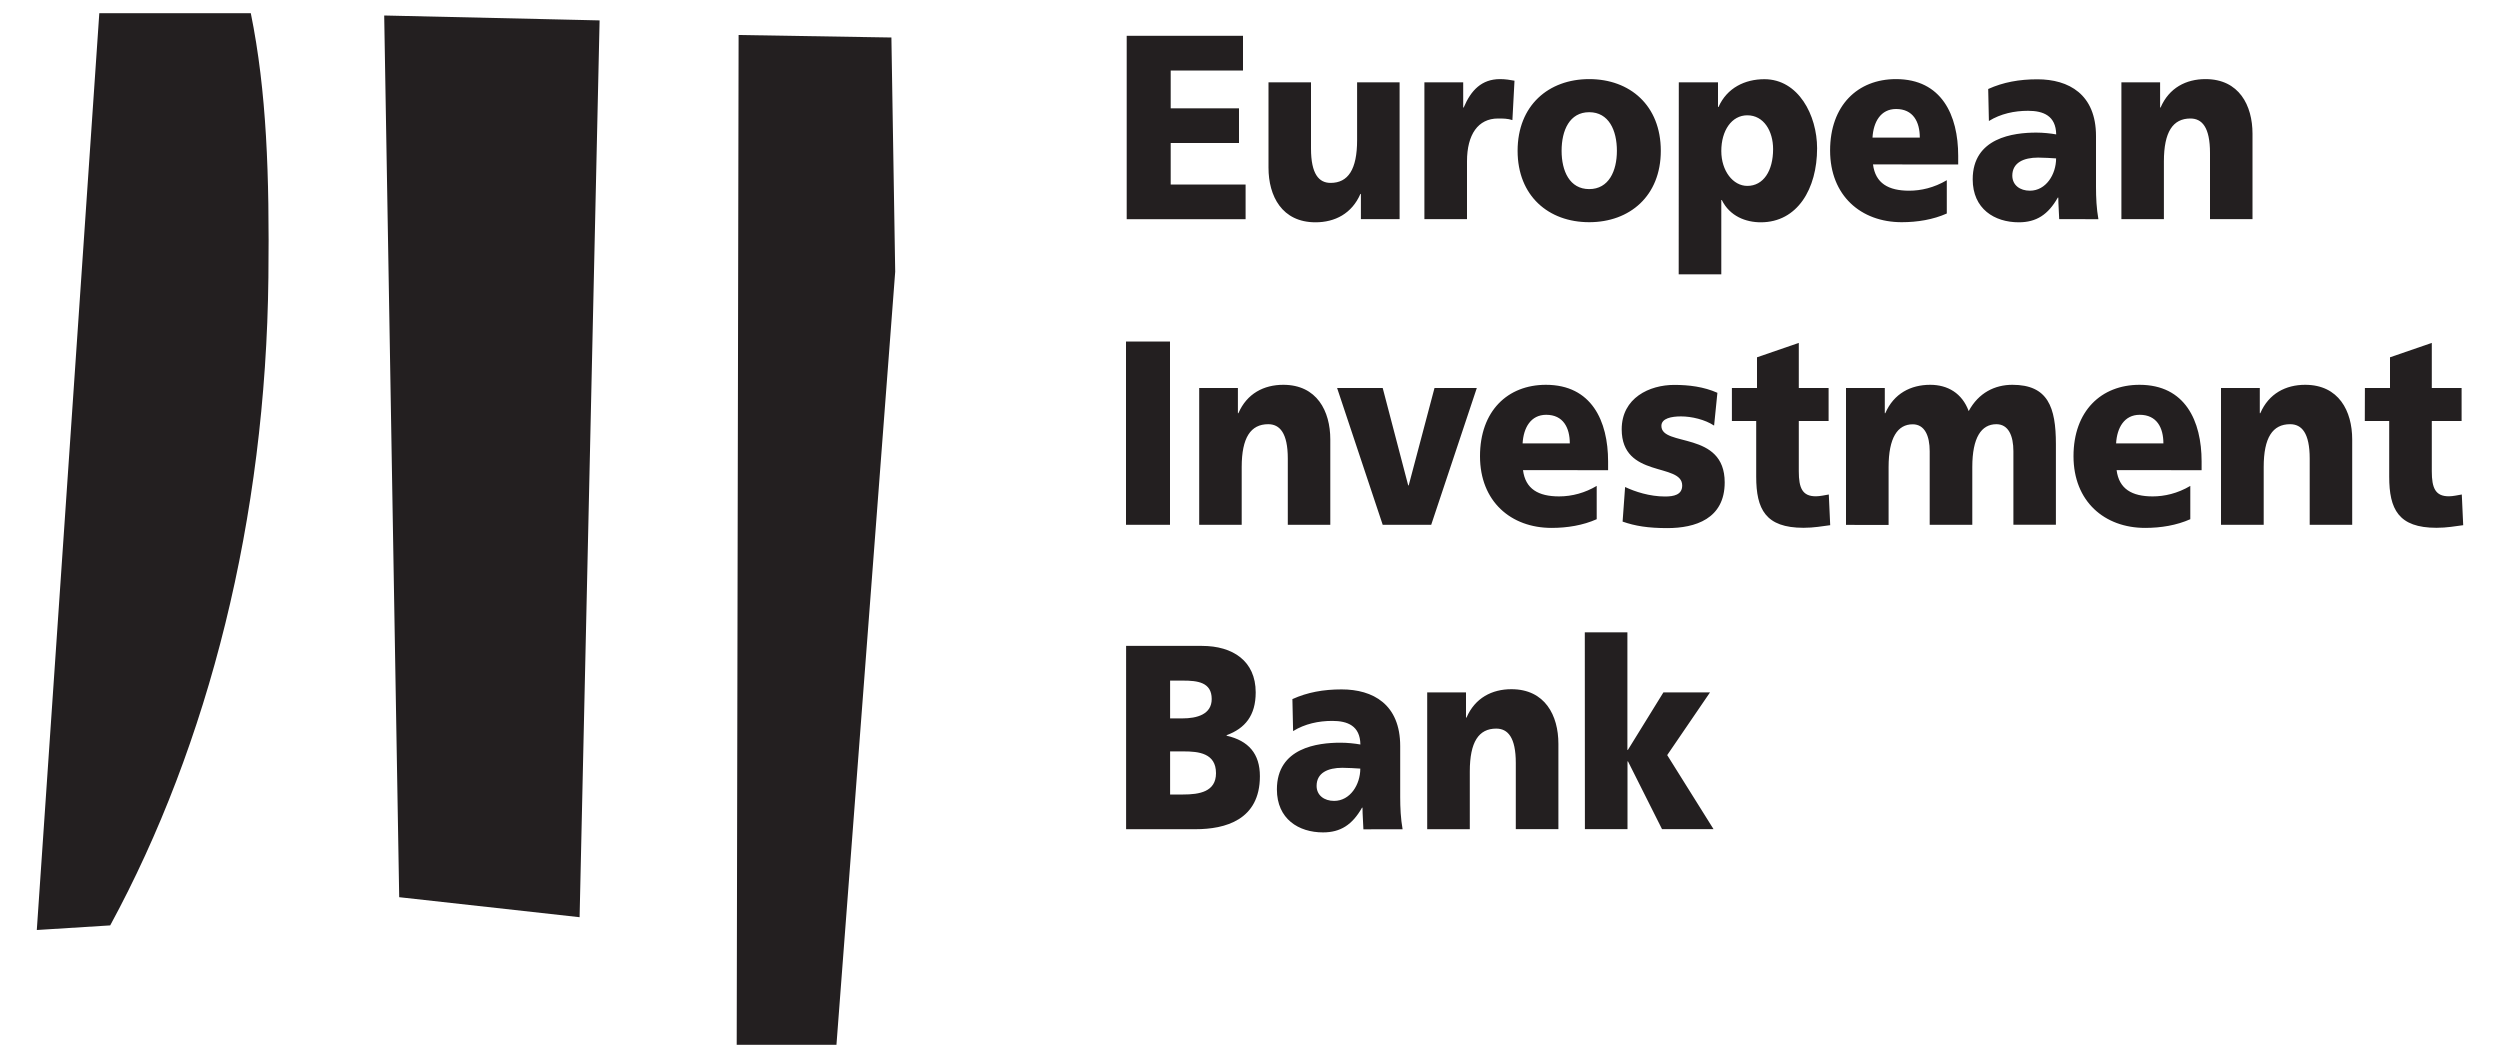 <?xml version="1.0" encoding="utf-8"?>
<!-- Generator: Adobe Illustrator 22.0.1, SVG Export Plug-In . SVG Version: 6.00 Build 0)  -->
<svg version="1.1" id="Layer_1" xmlns="http://www.w3.org/2000/svg" xmlns:xlink="http://www.w3.org/1999/xlink" x="0px" y="0px"
	 viewBox="0 0 2500 1044.8" style="enable-background:new 0 0 2500 1044.8;" xml:space="preserve">
<style type="text/css">
	.st0{fill:#231F20;}
</style>
<path class="st0" d="M1126.7,35.8H1243v34.7h-72.3v37.8h68.3v34.7h-68.3v41.5h74.9v34.7h-118.9V35.8z M1399.7,219.1h-38.8v-25.2
	h-0.5c-8.5,19.7-25.5,28.4-44.9,28.4c-33.6,0-47-26.3-47-54.6V82.3h42.5v66.2c0,25.7,8,34.4,19.6,34.4c17.5,0,26.5-13.4,26.5-42.8
	V82.3h42.5V219.1z M1512.4,120.1c-4.7-1.6-9.5-1.6-14.4-1.6c-19.9,0-31,16-31,42.8v57.8h-42.6V82.3h38.8v25.2h0.5
	c7.3-17.3,18-28.4,36.4-28.4c5,0,10.2,0.8,14.4,1.6L1512.4,120.1L1512.4,120.1z M1517.6,150.8c0-45.4,31-71.7,71.6-71.7
	c40.7,0,71.6,26.3,71.6,71.7c0,45.1-31,71.4-71.6,71.4C1548.5,222.2,1517.6,195.9,1517.6,150.8L1517.6,150.8z M1616.9,150.8
	c0-20.5-8.1-38.6-27.7-38.6c-19.6,0-27.6,18.1-27.6,38.6c0,20.2,8,38.3,27.6,38.3S1616.9,171,1616.9,150.8z M1678.8,82.3h39.2v24.7
	h0.5c8.5-19.2,26.5-27.8,45.9-27.8c34,0,52.7,36,52.7,69.1c0,40.4-19.6,74-56.3,74c-14.9,0-31-6-39-22.3h-0.5v74.3h-42.6
	L1678.8,82.3L1678.8,82.3z M1747.3,115.3c-15.6,0-26,15.2-26,35.7c0,20,11.8,34.9,26,34.9c16.1,0,25.8-15,25.8-36.8
	C1773.1,131.1,1763.8,115.3,1747.3,115.3z M1873,164.4c2.4,18.9,15.4,26.3,36.2,26.3c11.6,0,24.8-2.9,37.6-10.5v33.3
	c-13.7,6.1-29.3,8.7-45.1,8.7c-40.7,0-71.6-26.5-71.6-71.7c0-45.1,27.6-71.4,65.9-71.4c45.6,0,62.2,36,62.2,76.7v8.7L1873,164.4
	L1873,164.4z M1919.8,137.6c0-15.7-6.6-28.6-23.7-28.6c-15.4,0-22.7,12.9-23.6,28.6H1919.8L1919.8,137.6z M2059.2,219.1
	c-0.2-7.4-0.9-14.5-0.9-21.5h-0.5c-9.7,17.1-21.5,24.7-39,24.7c-24.3,0-46.1-13.4-46.1-43c0-41.7,40.9-46.7,63.6-46.7
	c6.9,0,14.4,0.8,19.9,1.8c-0.3-18.6-12.8-23.6-28.1-23.6c-13.7,0-27.4,2.9-39.2,10.2l-0.7-32c15.1-6.8,31-9.7,49.2-9.7
	c31.4,0,58.6,15,58.6,56.7v50.9c0,10.8,0.5,21.5,2.4,32.3L2059.2,219.1L2059.2,219.1L2059.2,219.1z M2029.9,190.7
	c16.1,0,26.2-16.3,26.2-32.3c-5.4-0.3-11.6-0.8-18-0.8c-14.4,0-25.8,5-25.8,18.1C2012.4,185.2,2020,190.7,2029.9,190.7L2029.9,190.7
	z M2121.3,82.3h38.8v25.2h0.5c8.5-19.7,25.5-28.4,44.9-28.4c33.6,0,47,26.3,47,54.6v85.4H2210v-66.2c0-25.7-8-34.4-19.6-34.4
	c-17.5,0-26.5,13.4-26.5,42.8v57.8h-42.5V82.3z M1126,341.5h44v183.3h-44V341.5z M1199.1,388h38.8v25.2h0.5
	c8.5-19.7,25.5-28.4,44.9-28.4c33.6,0,47,26.3,47,54.6v85.4h-42.5v-66.2c0-25.7-8.1-34.4-19.6-34.4c-17.5,0-26.5,13.4-26.5,42.8
	v57.8h-42.5V388z M1337.1,388h45.6l25.5,97.4h0.5l25.8-97.4h42.3l-45.6,136.8h-48.5L1337.1,388L1337.1,388z M1523,470.1
	c2.4,18.9,15.4,26.3,36.1,26.3c13.2,0,26.2-3.7,37.6-10.5v33.3c-13.7,6.1-29.3,8.7-45.1,8.7c-40.7,0-71.6-26.5-71.6-71.7
	s27.6-71.4,65.9-71.4c45.6,0,62.2,36,62.2,76.7v8.7L1523,470.1L1523,470.1L1523,470.1z M1569.8,443.4c0-15.7-6.6-28.6-23.6-28.6
	c-15.4,0-22.7,12.9-23.6,28.6H1569.8z M1625.1,487c9.9,4.7,24.6,9.5,39.9,9.5c8.7,0,17.2-1.6,17.2-11c0-23.1-60.5-6.8-60.5-56.2
	c0-31.5,27.9-44.4,52.5-44.4c14.6,0,29.5,1.8,43.2,7.9l-3.3,32.8c-9-6-22.4-9.2-33.1-9.2c-9.2,0-19.6,1.8-19.6,9.5
	c0,21.3,63.3,4.5,63.3,56.5c0,36.5-29.5,45.7-57.4,45.7c-19.2,0-32.2-2.1-44.7-6.5L1625.1,487z M1731.9,388h25.1v-30.7l41.8-14.4
	V388h29.8V421h-29.8v50.4c0,16.5,3.5,24.9,17,24.9c4.3,0,8.7-1.1,13-1.8l1.4,30.7c-8,1-16.1,2.6-26.7,2.6c-38,0-47.3-18.6-47.3-51.2
	V421h-24.3L1731.9,388L1731.9,388L1731.9,388z M1846,388h38.8v25.2h0.5c8.5-19.7,25.5-28.4,44.9-28.4c17.5,0,31.9,8.4,38.5,26.3
	c9.9-18.4,26.2-26.3,43.7-26.3c35.5,0,43.5,22.3,43.5,59.3v80.6h-42.5v-73.5c0-15.5-5-27-17-27c-15.1,0-24.1,13.4-24.1,42.8v57.8
	h-42.6v-73.5c0-15.5-5-27-17-27c-15.1,0-24.1,13.4-24.1,42.8v57.8H1846L1846,388L1846,388z M2116.6,470.1
	c2.4,18.9,15.4,26.3,36.1,26.3c11.6,0,24.8-2.9,37.6-10.5v33.3c-13.7,6.1-29.3,8.7-45.2,8.7c-40.6,0-71.6-26.5-71.6-71.7
	s27.7-71.4,66-71.4c45.6,0,62.1,36,62.1,76.7v8.7L2116.6,470.1L2116.6,470.1L2116.6,470.1z M2163.4,443.4c0-15.7-6.6-28.6-23.7-28.6
	c-15.4,0-22.7,12.9-23.6,28.6H2163.4L2163.4,443.4z M2221,388h38.8v25.2h0.5c8.5-19.7,25.5-28.4,44.9-28.4c33.6,0,47,26.3,47,54.6
	v85.4h-42.5v-66.2c0-25.7-8-34.4-19.6-34.4c-17.5,0-26.4,13.4-26.4,42.8v57.8H2221L2221,388L2221,388z M2364.9,388h25.1v-30.7
	l41.8-14.4V388h29.8V421h-29.8v50.4c0,16.5,3.5,24.9,17,24.9c4.3,0,8.7-1.1,13-1.8l1.4,30.7c-8,1-16.1,2.6-26.7,2.6
	c-38.1,0-47.3-18.6-47.3-51.2V421h-24.4L2364.9,388L2364.9,388L2364.9,388z M1126.1,645.9h75.9c30.7,0,53.7,15,53.7,46.5
	c0,23.1-10.6,36-29.1,42.8v0.5c22,5,33.3,18.1,33.3,40.5c0,43.8-34.7,53-64.3,53h-69.5L1126.1,645.9L1126.1,645.9L1126.1,645.9z
	 M1170.1,794.5h13c16.1,0,32.9-2.6,32.9-21.3c0-20-17.3-21.8-32.4-21.8h-13.5L1170.1,794.5L1170.1,794.5L1170.1,794.5z
	 M1170.1,718.4h12.3c14.4,0,29.3-3.9,29.3-19.4c0-16.8-14.2-18.4-28.8-18.4h-12.8V718.4z M1363.4,829.2c-0.2-7.3-0.9-14.4-0.9-21.5
	h-0.5c-9.7,17.1-21.5,24.7-39,24.7c-24.3,0-46.1-13.4-46.1-43c0-41.8,40.9-46.7,63.6-46.7c6.8,0,14.4,0.8,19.9,1.8
	c-0.3-18.7-12.8-23.6-28.1-23.6c-13.7,0-27.4,2.9-39.2,10.2l-0.7-32c15.1-6.8,31-9.7,49.2-9.7c31.4,0,58.6,14.9,58.6,56.7v50.9
	c0,10.8,0.5,21.5,2.4,32.3H1363.4L1363.4,829.2z M1334.1,800.9c16.1,0,26.2-16.3,26.2-32.3c-5.4-0.3-11.6-0.8-18-0.8
	c-14.4,0-25.7,5-25.7,18.1C1316.6,795.3,1324.2,800.9,1334.1,800.9L1334.1,800.9z M1427.2,692.4h38.8v25.2h0.5
	c8.5-19.7,25.5-28.4,44.9-28.4c33.6,0,47,26.2,47,54.6v85.3h-42.6V763c0-25.7-8-34.4-19.6-34.4c-17.5,0-26.4,13.4-26.4,42.8v57.8
	h-42.6V692.4z M1584.8,632.3h42.6v117.6h0.5l35.5-57.5h46.6l-42.8,62.7l46.3,74h-51.5l-34-67.7h-0.5v67.7h-42.6L1584.8,632.3
	L1584.8,632.3z"/>
<path class="st0" d="M250.8,13.2H99.3L36.8,930l73.4-4.6c98.5-181.5,155.6-406.7,158.2-648C269.5,175.1,266.7,91.4,250.8,13.2
	L250.8,13.2z"/>
<path class="st0" d="M384.2,15.5l15,881.7l180.4,20l20-896.8l-56.3-1.3L384.2,15.5z"/>
<path class="st0" d="M836.3,1046.8h-99.6L738.6,35l152.8,2.5l3.8,234.2L836.3,1046.8z"/>
</svg>
